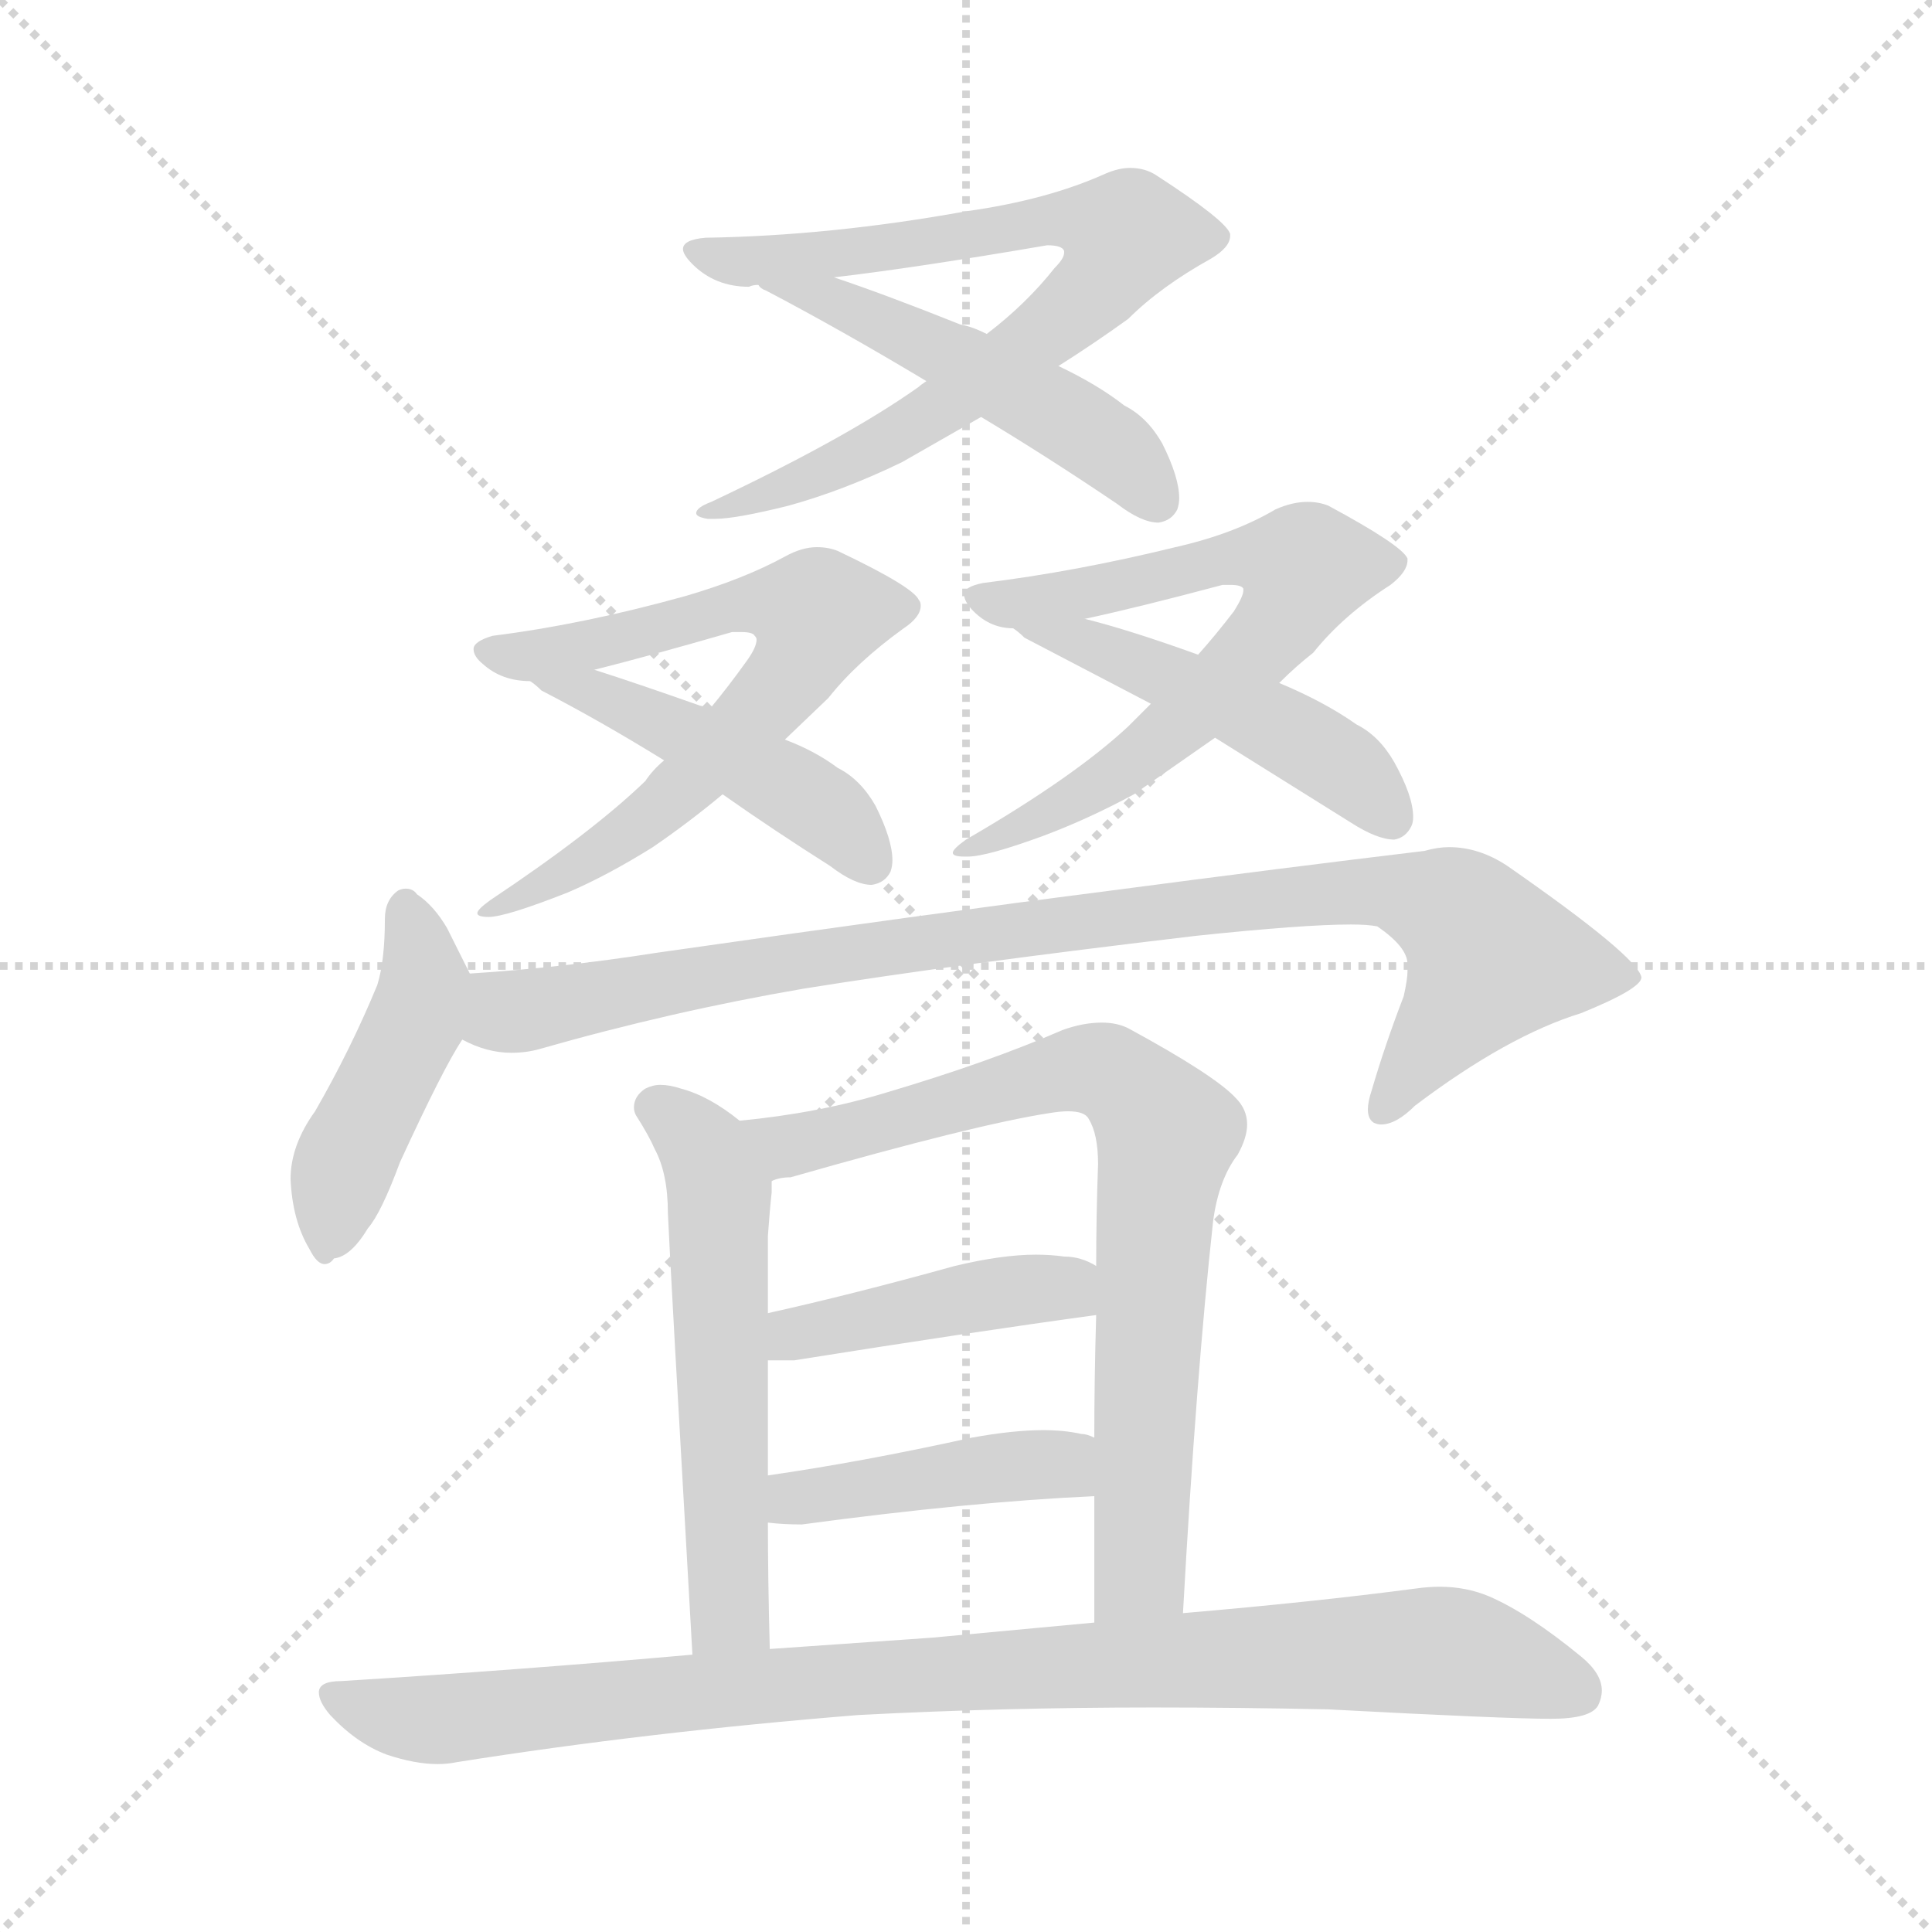 <svg xmlns="http://www.w3.org/2000/svg" version="1.1" viewBox="0 0 1024 1024">
  <g stroke="lightgray" stroke-dasharray="1,1" stroke-width="1" transform="scale(4, 4)">
    <line x1="0" y1="0" x2="256" y2="256" />
    <line x1="256" y1="0" x2="0" y2="256" />
    <line x1="128" y1="0" x2="128" y2="256" />
    <line x1="0" y1="128" x2="256" y2="128" />
  </g>
  <g transform="scale(1.0, -1.0) translate(0.0, -842.00)">
    <style type="text/css">
      
        @keyframes keyframes0 {
          from {
            stroke: blue;
            stroke-dashoffset: 759;
            stroke-width: 128;
          }
          71% {
            animation-timing-function: step-end;
            stroke: blue;
            stroke-dashoffset: 0;
            stroke-width: 128;
          }
          to {
            stroke: black;
            stroke-width: 1024;
          }
        }
        #make-me-a-hanzi-animation-0 {
          animation: keyframes0 0.868s both;
          animation-delay: 0s;
          animation-timing-function: linear;
        }
      
        @keyframes keyframes1 {
          from {
            stroke: blue;
            stroke-dashoffset: 489;
            stroke-width: 128;
          }
          61% {
            animation-timing-function: step-end;
            stroke: blue;
            stroke-dashoffset: 0;
            stroke-width: 128;
          }
          to {
            stroke: black;
            stroke-width: 1024;
          }
        }
        #make-me-a-hanzi-animation-1 {
          animation: keyframes1 0.648s both;
          animation-delay: 0.868s;
          animation-timing-function: linear;
        }
      
        @keyframes keyframes2 {
          from {
            stroke: blue;
            stroke-dashoffset: 676;
            stroke-width: 128;
          }
          69% {
            animation-timing-function: step-end;
            stroke: blue;
            stroke-dashoffset: 0;
            stroke-width: 128;
          }
          to {
            stroke: black;
            stroke-width: 1024;
          }
        }
        #make-me-a-hanzi-animation-2 {
          animation: keyframes2 0.8s both;
          animation-delay: 1.516s;
          animation-timing-function: linear;
        }
      
        @keyframes keyframes3 {
          from {
            stroke: blue;
            stroke-dashoffset: 459;
            stroke-width: 128;
          }
          60% {
            animation-timing-function: step-end;
            stroke: blue;
            stroke-dashoffset: 0;
            stroke-width: 128;
          }
          to {
            stroke: black;
            stroke-width: 1024;
          }
        }
        #make-me-a-hanzi-animation-3 {
          animation: keyframes3 0.624s both;
          animation-delay: 2.316s;
          animation-timing-function: linear;
        }
      
        @keyframes keyframes4 {
          from {
            stroke: blue;
            stroke-dashoffset: 674;
            stroke-width: 128;
          }
          69% {
            animation-timing-function: step-end;
            stroke: blue;
            stroke-dashoffset: 0;
            stroke-width: 128;
          }
          to {
            stroke: black;
            stroke-width: 1024;
          }
        }
        #make-me-a-hanzi-animation-4 {
          animation: keyframes4 0.799s both;
          animation-delay: 2.939s;
          animation-timing-function: linear;
        }
      
        @keyframes keyframes5 {
          from {
            stroke: blue;
            stroke-dashoffset: 469;
            stroke-width: 128;
          }
          60% {
            animation-timing-function: step-end;
            stroke: blue;
            stroke-dashoffset: 0;
            stroke-width: 128;
          }
          to {
            stroke: black;
            stroke-width: 1024;
          }
        }
        #make-me-a-hanzi-animation-5 {
          animation: keyframes5 0.632s both;
          animation-delay: 3.738s;
          animation-timing-function: linear;
        }
      
        @keyframes keyframes6 {
          from {
            stroke: blue;
            stroke-dashoffset: 451;
            stroke-width: 128;
          }
          59% {
            animation-timing-function: step-end;
            stroke: blue;
            stroke-dashoffset: 0;
            stroke-width: 128;
          }
          to {
            stroke: black;
            stroke-width: 1024;
          }
        }
        #make-me-a-hanzi-animation-6 {
          animation: keyframes6 0.617s both;
          animation-delay: 4.369s;
          animation-timing-function: linear;
        }
      
        @keyframes keyframes7 {
          from {
            stroke: blue;
            stroke-dashoffset: 913;
            stroke-width: 128;
          }
          75% {
            animation-timing-function: step-end;
            stroke: blue;
            stroke-dashoffset: 0;
            stroke-width: 128;
          }
          to {
            stroke: black;
            stroke-width: 1024;
          }
        }
        #make-me-a-hanzi-animation-7 {
          animation: keyframes7 0.993s both;
          animation-delay: 4.986s;
          animation-timing-function: linear;
        }
      
        @keyframes keyframes8 {
          from {
            stroke: blue;
            stroke-dashoffset: 557;
            stroke-width: 128;
          }
          64% {
            animation-timing-function: step-end;
            stroke: blue;
            stroke-dashoffset: 0;
            stroke-width: 128;
          }
          to {
            stroke: black;
            stroke-width: 1024;
          }
        }
        #make-me-a-hanzi-animation-8 {
          animation: keyframes8 0.703s both;
          animation-delay: 5.979s;
          animation-timing-function: linear;
        }
      
        @keyframes keyframes9 {
          from {
            stroke: blue;
            stroke-dashoffset: 754;
            stroke-width: 128;
          }
          71% {
            animation-timing-function: step-end;
            stroke: blue;
            stroke-dashoffset: 0;
            stroke-width: 128;
          }
          to {
            stroke: black;
            stroke-width: 1024;
          }
        }
        #make-me-a-hanzi-animation-9 {
          animation: keyframes9 0.864s both;
          animation-delay: 6.683s;
          animation-timing-function: linear;
        }
      
        @keyframes keyframes10 {
          from {
            stroke: blue;
            stroke-dashoffset: 424;
            stroke-width: 128;
          }
          58% {
            animation-timing-function: step-end;
            stroke: blue;
            stroke-dashoffset: 0;
            stroke-width: 128;
          }
          to {
            stroke: black;
            stroke-width: 1024;
          }
        }
        #make-me-a-hanzi-animation-10 {
          animation: keyframes10 0.595s both;
          animation-delay: 7.546s;
          animation-timing-function: linear;
        }
      
        @keyframes keyframes11 {
          from {
            stroke: blue;
            stroke-dashoffset: 423;
            stroke-width: 128;
          }
          58% {
            animation-timing-function: step-end;
            stroke: blue;
            stroke-dashoffset: 0;
            stroke-width: 128;
          }
          to {
            stroke: black;
            stroke-width: 1024;
          }
        }
        #make-me-a-hanzi-animation-11 {
          animation: keyframes11 0.594s both;
          animation-delay: 8.141s;
          animation-timing-function: linear;
        }
      
        @keyframes keyframes12 {
          from {
            stroke: blue;
            stroke-dashoffset: 921;
            stroke-width: 128;
          }
          75% {
            animation-timing-function: step-end;
            stroke: blue;
            stroke-dashoffset: 0;
            stroke-width: 128;
          }
          to {
            stroke: black;
            stroke-width: 1024;
          }
        }
        #make-me-a-hanzi-animation-12 {
          animation: keyframes12 1s both;
          animation-delay: 8.736s;
          animation-timing-function: linear;
        }
      
    </style>
    
      <path d="M 374 716 Q 362 715 362 710 Q 362 707 367 702 Q 379 690 397 690 Q 399 691 402 691 L 442 695 Q 485 700 555 712 Q 563 712 564 709 L 564 708 Q 564 705 559 700 Q 544 681 523 665 L 491 640 Q 488 638 487 637 Q 449 610 377 576 Q 369 573 369 570 Q 369 568 375 567 L 379 567 Q 390 567 418 574 Q 447 582 478 597 L 520 621 L 561 648 Q 580 660 598 673 Q 615 690 642 705 Q 652 711 652 717 L 652 718 Q 650 725 613 749 Q 607 753 599 753 Q 593 753 586 750 Q 555 736 512 730 Q 440 717 374 716 Z" fill="lightgray" />
    
      <path d="M 402 691 Q 403 689 406 688 Q 446 667 491 640 L 520 621 Q 555 600 592 575 Q 605 565 614 565 Q 621 566 624 572 Q 625 575 625 578 Q 625 589 616 607 Q 608 621 596 627 Q 582 638 561 648 L 523 665 Q 515 669 509 670 Q 469 686 442 695 C 414 705 377 708 402 691 Z" fill="lightgray" />
    
      <path d="M 261 505 Q 251 502 251 498 Q 251 494 256 490 Q 266 481 281 481 L 315 487 Q 343 494 388 507 L 393 507 Q 399 507 400 505 Q 401 504 401 503 Q 401 499 396 492 Q 386 478 376 466 L 352 439 Q 346 434 342 428 Q 314 401 260 365 Q 253 360 253 358 Q 253 356 259 356 Q 268 356 301 369 Q 322 378 346 393 Q 365 406 383 421 L 416 450 L 439 472 Q 454 491 479 509 Q 488 515 488 521 Q 488 523 487 524 Q 484 531 444 550 Q 439 552 433 552 Q 425 552 416 547 Q 394 535 363 526 Q 309 511 261 505 Z" fill="lightgray" />
    
      <path d="M 281 481 Q 284 479 287 476 Q 318 460 352 439 L 383 421 Q 410 402 440 383 Q 453 373 462 373 Q 469 374 472 380 Q 473 383 473 386 Q 473 397 464 415 Q 456 429 444 435 Q 432 444 416 450 L 376 466 Q 372 468 371 468 Q 337 480 315 487 C 286 496 258 500 281 481 Z" fill="lightgray" />
    
      <path d="M 521 533 Q 511 531 511 527 Q 511 523 516 518 Q 525 509 537 509 L 575 514 Q 603 520 648 532 L 652 532 Q 658 532 659 530 L 659 529 Q 659 526 654 518 Q 644 505 635 495 L 610 469 L 598 457 Q 569 430 512 397 Q 505 392 505 390 Q 505 388 511 388 L 513 388 Q 523 388 553 399 Q 577 408 601 421 L 644 451 L 678 480 Q 687 489 696 496 Q 712 516 737 532 Q 746 539 746 545 L 746 546 Q 743 553 704 574 Q 699 576 693 576 Q 685 576 676 572 Q 654 559 623 552 Q 570 539 521 533 Z" fill="lightgray" />
    
      <path d="M 537 509 Q 540 507 543 504 L 610 469 L 644 451 L 716 406 Q 730 397 739 397 Q 745 398 748 404 Q 749 406 749 409 Q 749 420 739 438 Q 731 452 719 458 Q 702 470 678 480 L 635 495 Q 599 508 575 514 C 546 522 514 528 537 509 Z" fill="lightgray" />
    
      <path d="M 167 253 Q 154 235 154 217 Q 155 195 164 180 Q 168 172 172 172 Q 175 172 177 175 Q 186 176 195 191 Q 202 199 212 226 Q 235 276 245 291 C 257 310 257 310 249 326 L 237 350 Q 230 362 221 368 Q 219 371 215 371 Q 213 371 211 370 Q 204 365 204 355 Q 204 333 200 320 Q 186 286 167 253 Z" fill="lightgray" />
    
      <path d="M 245 291 Q 258 284 271 284 Q 279 284 286 286 Q 356 306 426 318 Q 507 331 634 346 Q 691 352 716 352 Q 725 352 730 351 Q 746 340 746 331 L 746 327 Q 746 323 744 314 Q 734 288 727 264 Q 725 258 725 254 Q 725 249 728 247 Q 730 246 732 246 Q 740 246 750 256 Q 799 293 838 305 Q 870 318 870 324 Q 868 335 799 383 Q 784 393 768 393 Q 762 393 755 391 Q 680 382 589 370 Q 495 358 348 337 Q 297 329 249 326 C 219 324 216 300 245 291 Z" fill="lightgray" />
    
      <path d="M 392 248 Q 376 261 361 265 Q 355 267 350 267 Q 346 267 342 265 Q 336 261 336 255 Q 336 253 337 251 Q 344 240 347 233 Q 354 220 354 199 Q 355 175 367 -35 C 369 -65 409 -62 408 -32 Q 407 5 407 35 L 407 60 L 407 121 L 407 146 L 407 187 Q 408 201 409 210 L 409 216 C 410 235 410 235 392 248 Z" fill="lightgray" />
    
      <path d="M 627 -13 Q 634 113 643 195 Q 646 217 656 230 Q 661 239 661 246 Q 661 254 655 260 Q 644 272 598 297 Q 592 300 584 300 Q 574 300 563 296 Q 524 279 470 263 Q 434 252 392 248 C 362 245 380 209 409 216 Q 413 218 419 218 Q 517 246 556 252 Q 562 253 566 253 Q 575 253 577 249 Q 582 241 582 225 Q 581 198 581 171 L 581 145 Q 580 111 580 80 L 580 49 L 580 -18 C 580 -48 625 -43 627 -13 Z" fill="lightgray" />
    
      <path d="M 407 121 L 421 121 Q 515 136 581 145 C 611 149 608 157 581 171 Q 573 176 564 176 Q 557 177 549 177 Q 531 177 506 171 Q 452 156 407 146 C 378 139 377 121 407 121 Z" fill="lightgray" />
    
      <path d="M 407 35 Q 415 34 425 34 Q 514 46 580 49 C 610 50 608 70 580 80 Q 576 82 573 82 Q 564 84 553 84 Q 537 84 515 80 Q 456 67 407 60 C 377 56 377 38 407 35 Z" fill="lightgray" />
    
      <path d="M 367 -35 Q 277 -43 181 -49 Q 169 -49 169 -55 Q 169 -60 175 -67 Q 189 -82 205 -88 Q 220 -93 232 -93 Q 237 -93 242 -92 Q 343 -76 455 -67 Q 531 -63 611 -63 Q 657 -63 704 -64 Q 798 -69 822 -69 Q 843 -69 847 -62 Q 849 -58 849 -54 Q 849 -45 838 -36 Q 810 -13 789 -4 Q 777 1 763 1 Q 757 1 750 0 Q 697 -7 627 -13 L 580 -18 L 494 -26 L 408 -32 L 367 -35 Z" fill="lightgray" />
    
    
      <clipPath id="make-me-a-hanzi-clip-0">
        <path d="M 374 716 Q 362 715 362 710 Q 362 707 367 702 Q 379 690 397 690 Q 399 691 402 691 L 442 695 Q 485 700 555 712 Q 563 712 564 709 L 564 708 Q 564 705 559 700 Q 544 681 523 665 L 491 640 Q 488 638 487 637 Q 449 610 377 576 Q 369 573 369 570 Q 369 568 375 567 L 379 567 Q 390 567 418 574 Q 447 582 478 597 L 520 621 L 561 648 Q 580 660 598 673 Q 615 690 642 705 Q 652 711 652 717 L 652 718 Q 650 725 613 749 Q 607 753 599 753 Q 593 753 586 750 Q 555 736 512 730 Q 440 717 374 716 Z" />
      </clipPath>
      <path clip-path="url(#make-me-a-hanzi-clip-0)" d="M 370 709 L 393 703 L 434 706 L 555 726 L 597 717 L 586 695 L 568 677 L 487 618 L 432 590 L 374 572" fill="none" id="make-me-a-hanzi-animation-0" stroke-dasharray="631 1262" stroke-linecap="round" />
    
      <clipPath id="make-me-a-hanzi-clip-1">
        <path d="M 402 691 Q 403 689 406 688 Q 446 667 491 640 L 520 621 Q 555 600 592 575 Q 605 565 614 565 Q 621 566 624 572 Q 625 575 625 578 Q 625 589 616 607 Q 608 621 596 627 Q 582 638 561 648 L 523 665 Q 515 669 509 670 Q 469 686 442 695 C 414 705 377 708 402 691 Z" />
      </clipPath>
      <path clip-path="url(#make-me-a-hanzi-clip-1)" d="M 412 686 L 444 682 L 558 625 L 594 600 L 613 577" fill="none" id="make-me-a-hanzi-animation-1" stroke-dasharray="361 722" stroke-linecap="round" />
    
      <clipPath id="make-me-a-hanzi-clip-2">
        <path d="M 261 505 Q 251 502 251 498 Q 251 494 256 490 Q 266 481 281 481 L 315 487 Q 343 494 388 507 L 393 507 Q 399 507 400 505 Q 401 504 401 503 Q 401 499 396 492 Q 386 478 376 466 L 352 439 Q 346 434 342 428 Q 314 401 260 365 Q 253 360 253 358 Q 253 356 259 356 Q 268 356 301 369 Q 322 378 346 393 Q 365 406 383 421 L 416 450 L 439 472 Q 454 491 479 509 Q 488 515 488 521 Q 488 523 487 524 Q 484 531 444 550 Q 439 552 433 552 Q 425 552 416 547 Q 394 535 363 526 Q 309 511 261 505 Z" />
      </clipPath>
      <path clip-path="url(#make-me-a-hanzi-clip-2)" d="M 259 497 L 276 493 L 307 498 L 405 523 L 433 517 L 408 470 L 356 418 L 323 393 L 257 361" fill="none" id="make-me-a-hanzi-animation-2" stroke-dasharray="548 1096" stroke-linecap="round" />
    
      <clipPath id="make-me-a-hanzi-clip-3">
        <path d="M 281 481 Q 284 479 287 476 Q 318 460 352 439 L 383 421 Q 410 402 440 383 Q 453 373 462 373 Q 469 374 472 380 Q 473 383 473 386 Q 473 397 464 415 Q 456 429 444 435 Q 432 444 416 450 L 376 466 Q 372 468 371 468 Q 337 480 315 487 C 286 496 258 500 281 481 Z" />
      </clipPath>
      <path clip-path="url(#make-me-a-hanzi-clip-3)" d="M 287 482 L 343 463 L 415 427 L 451 400 L 461 385" fill="none" id="make-me-a-hanzi-animation-3" stroke-dasharray="331 662" stroke-linecap="round" />
    
      <clipPath id="make-me-a-hanzi-clip-4">
        <path d="M 521 533 Q 511 531 511 527 Q 511 523 516 518 Q 525 509 537 509 L 575 514 Q 603 520 648 532 L 652 532 Q 658 532 659 530 L 659 529 Q 659 526 654 518 Q 644 505 635 495 L 610 469 L 598 457 Q 569 430 512 397 Q 505 392 505 390 Q 505 388 511 388 L 513 388 Q 523 388 553 399 Q 577 408 601 421 L 644 451 L 678 480 Q 687 489 696 496 Q 712 516 737 532 Q 746 539 746 545 L 746 546 Q 743 553 704 574 Q 699 576 693 576 Q 685 576 676 572 Q 654 559 623 552 Q 570 539 521 533 Z" />
      </clipPath>
      <path clip-path="url(#make-me-a-hanzi-clip-4)" d="M 519 525 L 567 526 L 650 546 L 692 541 L 677 510 L 598 436 L 527 397 L 509 393" fill="none" id="make-me-a-hanzi-animation-4" stroke-dasharray="546 1092" stroke-linecap="round" />
    
      <clipPath id="make-me-a-hanzi-clip-5">
        <path d="M 537 509 Q 540 507 543 504 L 610 469 L 644 451 L 716 406 Q 730 397 739 397 Q 745 398 748 404 Q 749 406 749 409 Q 749 420 739 438 Q 731 452 719 458 Q 702 470 678 480 L 635 495 Q 599 508 575 514 C 546 522 514 528 537 509 Z" />
      </clipPath>
      <path clip-path="url(#make-me-a-hanzi-clip-5)" d="M 551 503 L 578 501 L 677 457 L 718 431 L 737 409" fill="none" id="make-me-a-hanzi-animation-5" stroke-dasharray="341 682" stroke-linecap="round" />
    
      <clipPath id="make-me-a-hanzi-clip-6">
        <path d="M 167 253 Q 154 235 154 217 Q 155 195 164 180 Q 168 172 172 172 Q 175 172 177 175 Q 186 176 195 191 Q 202 199 212 226 Q 235 276 245 291 C 257 310 257 310 249 326 L 237 350 Q 230 362 221 368 Q 219 371 215 371 Q 213 371 211 370 Q 204 365 204 355 Q 204 333 200 320 Q 186 286 167 253 Z" />
      </clipPath>
      <path clip-path="url(#make-me-a-hanzi-clip-6)" d="M 215 363 L 223 311 L 183 226 L 171 179" fill="none" id="make-me-a-hanzi-animation-6" stroke-dasharray="323 646" stroke-linecap="round" />
    
      <clipPath id="make-me-a-hanzi-clip-7">
        <path d="M 245 291 Q 258 284 271 284 Q 279 284 286 286 Q 356 306 426 318 Q 507 331 634 346 Q 691 352 716 352 Q 725 352 730 351 Q 746 340 746 331 L 746 327 Q 746 323 744 314 Q 734 288 727 264 Q 725 258 725 254 Q 725 249 728 247 Q 730 246 732 246 Q 740 246 750 256 Q 799 293 838 305 Q 870 318 870 324 Q 868 335 799 383 Q 784 393 768 393 Q 762 393 755 391 Q 680 382 589 370 Q 495 358 348 337 Q 297 329 249 326 C 219 324 216 300 245 291 Z" />
      </clipPath>
      <path clip-path="url(#make-me-a-hanzi-clip-7)" d="M 256 319 L 276 306 L 445 337 L 736 370 L 773 357 L 791 334 L 732 253" fill="none" id="make-me-a-hanzi-animation-7" stroke-dasharray="785 1570" stroke-linecap="round" />
    
      <clipPath id="make-me-a-hanzi-clip-8">
        <path d="M 392 248 Q 376 261 361 265 Q 355 267 350 267 Q 346 267 342 265 Q 336 261 336 255 Q 336 253 337 251 Q 344 240 347 233 Q 354 220 354 199 Q 355 175 367 -35 C 369 -65 409 -62 408 -32 Q 407 5 407 35 L 407 60 L 407 121 L 407 146 L 407 187 Q 408 201 409 210 L 409 216 C 410 235 410 235 392 248 Z" />
      </clipPath>
      <path clip-path="url(#make-me-a-hanzi-clip-8)" d="M 347 256 L 374 232 L 381 207 L 387 -13 L 401 -25" fill="none" id="make-me-a-hanzi-animation-8" stroke-dasharray="429 858" stroke-linecap="round" />
    
      <clipPath id="make-me-a-hanzi-clip-9">
        <path d="M 627 -13 Q 634 113 643 195 Q 646 217 656 230 Q 661 239 661 246 Q 661 254 655 260 Q 644 272 598 297 Q 592 300 584 300 Q 574 300 563 296 Q 524 279 470 263 Q 434 252 392 248 C 362 245 380 209 409 216 Q 413 218 419 218 Q 517 246 556 252 Q 562 253 566 253 Q 575 253 577 249 Q 582 241 582 225 Q 581 198 581 171 L 581 145 Q 580 111 580 80 L 580 49 L 580 -18 C 580 -48 625 -43 627 -13 Z" />
      </clipPath>
      <path clip-path="url(#make-me-a-hanzi-clip-9)" d="M 401 246 L 410 237 L 426 235 L 575 275 L 594 270 L 616 246 L 605 15 L 587 -11" fill="none" id="make-me-a-hanzi-animation-9" stroke-dasharray="626 1252" stroke-linecap="round" />
    
      <clipPath id="make-me-a-hanzi-clip-10">
        <path d="M 407 121 L 421 121 Q 515 136 581 145 C 611 149 608 157 581 171 Q 573 176 564 176 Q 557 177 549 177 Q 531 177 506 171 Q 452 156 407 146 C 378 139 377 121 407 121 Z" />
      </clipPath>
      <path clip-path="url(#make-me-a-hanzi-clip-10)" d="M 414 127 L 421 135 L 518 155 L 555 160 L 574 152" fill="none" id="make-me-a-hanzi-animation-10" stroke-dasharray="296 592" stroke-linecap="round" />
    
      <clipPath id="make-me-a-hanzi-clip-11">
        <path d="M 407 35 Q 415 34 425 34 Q 514 46 580 49 C 610 50 608 70 580 80 Q 576 82 573 82 Q 564 84 553 84 Q 537 84 515 80 Q 456 67 407 60 C 377 56 377 38 407 35 Z" />
      </clipPath>
      <path clip-path="url(#make-me-a-hanzi-clip-11)" d="M 412 41 L 421 47 L 525 64 L 562 66 L 573 57" fill="none" id="make-me-a-hanzi-animation-11" stroke-dasharray="295 590" stroke-linecap="round" />
    
      <clipPath id="make-me-a-hanzi-clip-12">
        <path d="M 367 -35 Q 277 -43 181 -49 Q 169 -49 169 -55 Q 169 -60 175 -67 Q 189 -82 205 -88 Q 220 -93 232 -93 Q 237 -93 242 -92 Q 343 -76 455 -67 Q 531 -63 611 -63 Q 657 -63 704 -64 Q 798 -69 822 -69 Q 843 -69 847 -62 Q 849 -58 849 -54 Q 849 -45 838 -36 Q 810 -13 789 -4 Q 777 1 763 1 Q 757 1 750 0 Q 697 -7 627 -13 L 580 -18 L 494 -26 L 408 -32 L 367 -35 Z" />
      </clipPath>
      <path clip-path="url(#make-me-a-hanzi-clip-12)" d="M 178 -58 L 228 -70 L 459 -47 L 747 -33 L 780 -35 L 837 -55" fill="none" id="make-me-a-hanzi-animation-12" stroke-dasharray="793 1586" stroke-linecap="round" />
    
  </g>
</svg>